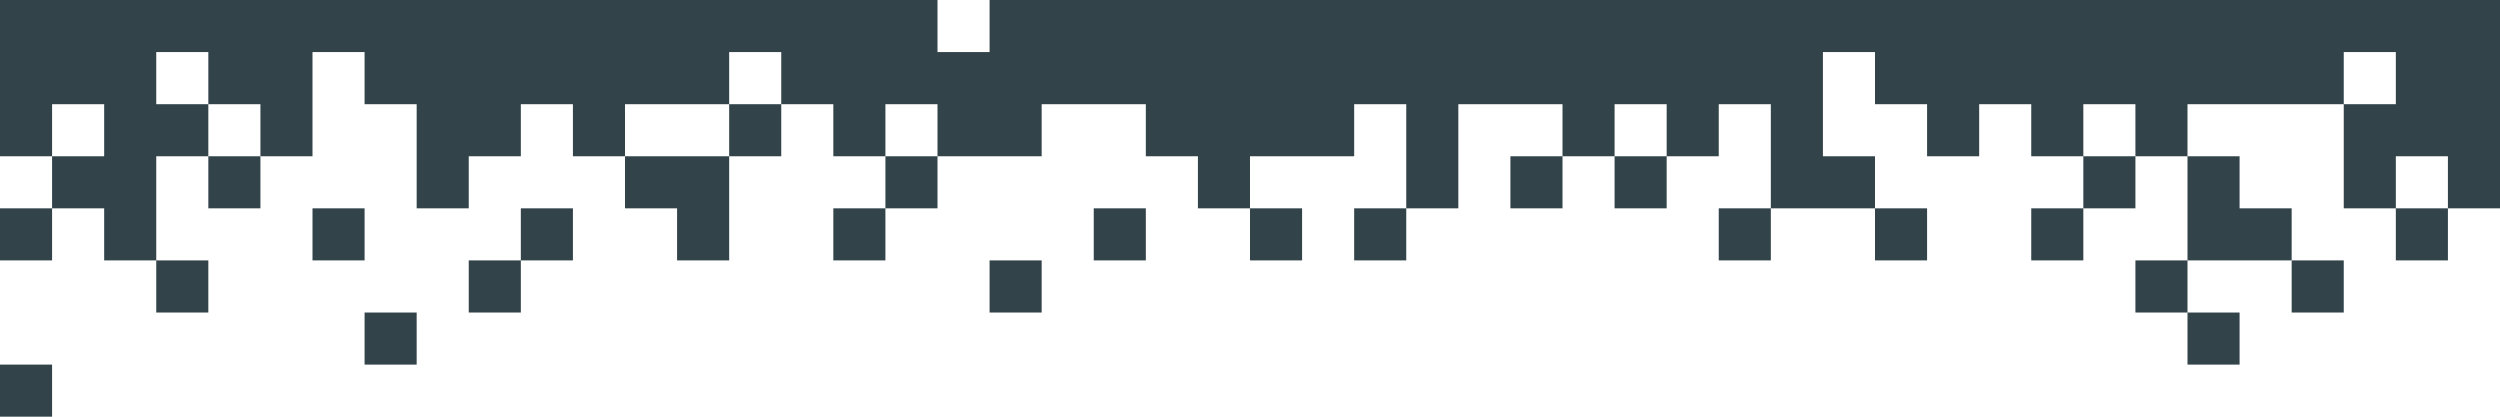 <?xml version="1.0" encoding="UTF-8" standalone="no"?>
<svg width="1440px" height="240px" viewBox="0 0 1440 240" version="1.1" xmlns="http://www.w3.org/2000/svg" xmlns:xlink="http://www.w3.org/1999/xlink">
    <!-- Generator: Sketch 3.8.3 (29802) - http://www.bohemiancoding.com/sketch -->
    <title>section2-bottom</title>
    <desc>Created with Sketch.</desc>
    <defs></defs>
    <g id="_Exports" stroke="none" stroke-width="1" fill="none" fill-rule="evenodd">
        <g id="section2-bottom" fill="#32434A">
            <path d="M0,60 L1440,60 L1440,0 L0,0 L0,60 Z M420,30 L450,30 L450,60 L420,60 L420,30 Z M540,0 L570,0 L570,30 L540,30 L540,0 Z M180,30 L210,30 L210,60 L180,60 L180,30 Z M90,30 L120,30 L120,60 L90,60 L90,30 Z M1050,30 L1080,30 L1080,60 L1050,60 L1050,30 Z M1350,30 L1380,30 L1380,60 L1350,60 L1350,30 Z M0,60 L30,60 L30,90 L0,90 L0,60 Z M30,90 L60,90 L60,120 L30,120 L30,90 Z M60,60 L90,60 L90,90 L60,90 L60,60 Z M60,90 L90,90 L90,120 L60,120 L60,90 Z M60,120 L90,120 L90,150 L60,150 L60,120 Z M1260,180 L1290,180 L1290,210 L1260,210 L1260,180 Z M90,60 L120,60 L120,90 L90,90 L90,60 Z M120,90 L150,90 L150,120 L120,120 L120,90 Z M150,60 L180,60 L180,90 L150,90 L150,60 Z M180,120 L210,120 L210,150 L180,150 L180,120 Z M240,90 L270,90 L270,120 L240,120 L240,90 Z M270,60 L300,60 L300,90 L270,90 L270,60 Z M330,60 L360,60 L360,90 L330,90 L330,60 Z M420,60 L450,60 L450,90 L420,90 L420,60 Z M480,60 L510,60 L510,90 L480,90 L480,60 Z M540,60 L570,60 L570,90 L540,90 L540,60 Z M570,60 L600,60 L600,90 L570,90 L570,60 Z M660,60 L690,60 L690,90 L660,90 L660,60 Z M510,90 L540,90 L540,120 L510,120 L510,90 Z M630,120 L660,120 L660,150 L630,150 L630,120 Z M690,90 L720,90 L720,120 L690,120 L690,90 Z M720,120 L750,120 L750,150 L720,150 L720,120 Z M930,90 L960,90 L960,120 L930,120 L930,90 Z M990,120 L1020,120 L1020,150 L990,150 L990,120 Z M1050,90 L1080,90 L1080,120 L1050,120 L1050,90 Z M1020,90 L1050,90 L1050,120 L1020,120 L1020,90 Z M810,90 L840,90 L840,120 L810,120 L810,90 Z M870,90 L900,90 L900,120 L870,120 L870,90 Z M960,60 L990,60 L990,90 L960,90 L960,60 Z M1200,90 L1230,90 L1230,120 L1200,120 L1200,90 Z M1170,120 L1200,120 L1200,150 L1170,150 L1170,120 Z M1230,150 L1260,150 L1260,180 L1230,180 L1230,150 Z M1260,90 L1290,90 L1290,120 L1260,120 L1260,90 Z M1260,120 L1290,120 L1290,150 L1260,150 L1260,120 Z M1290,120 L1320,120 L1320,150 L1290,150 L1290,120 Z M1350,90 L1380,90 L1380,120 L1350,120 L1350,90 Z M1380,120 L1410,120 L1410,150 L1380,150 L1380,120 Z M570,150 L600,150 L600,180 L570,180 L570,150 Z M1410,90 L1440,90 L1440,120 L1410,120 L1410,90 Z M1320,150 L1350,150 L1350,180 L1320,180 L1320,150 Z M780,120 L810,120 L810,150 L780,150 L780,120 Z M480,120 L510,120 L510,150 L480,150 L480,120 Z M1080,120 L1110,120 L1110,150 L1080,150 L1080,120 Z M390,120 L420,120 L420,150 L390,150 L390,120 Z M360,90 L390,90 L390,120 L360,120 L360,90 Z M390,90 L420,90 L420,120 L390,120 L390,90 Z M300,120 L330,120 L330,150 L300,150 L300,120 Z M210,180 L240,180 L240,210 L210,210 L210,180 Z M90,150 L120,150 L120,180 L90,180 L90,150 Z M270,150 L300,150 L300,180 L270,180 L270,150 Z M0,210 L30,210 L30,240 L0,240 L0,210 Z M690,60 L720,60 L720,90 L690,90 L690,60 Z M720,60 L750,60 L750,90 L720,90 L720,60 Z M750,60 L780,60 L780,90 L750,90 L750,60 Z M810,60 L840,60 L840,90 L810,90 L810,60 Z M900,60 L930,60 L930,90 L900,90 L900,60 Z M1110,60 L1140,60 L1140,90 L1110,90 L1110,60 Z M1170,60 L1200,60 L1200,90 L1170,90 L1170,60 Z M1230,60 L1260,60 L1260,90 L1230,90 L1230,60 Z M1350,60 L1380,60 L1380,90 L1350,90 L1350,60 Z M1410,60 L1440,60 L1440,90 L1410,90 L1410,60 Z M1380,60 L1410,60 L1410,90 L1380,90 L1380,60 Z M1020,60 L1050,60 L1050,90 L1020,90 L1020,60 Z M240,60 L270,60 L270,90 L240,90 L240,60 Z M0,120 L30,120 L30,150 L0,150 L0,120 Z" id="Combined-Shape"></path>
        </g>
    </g>
</svg>